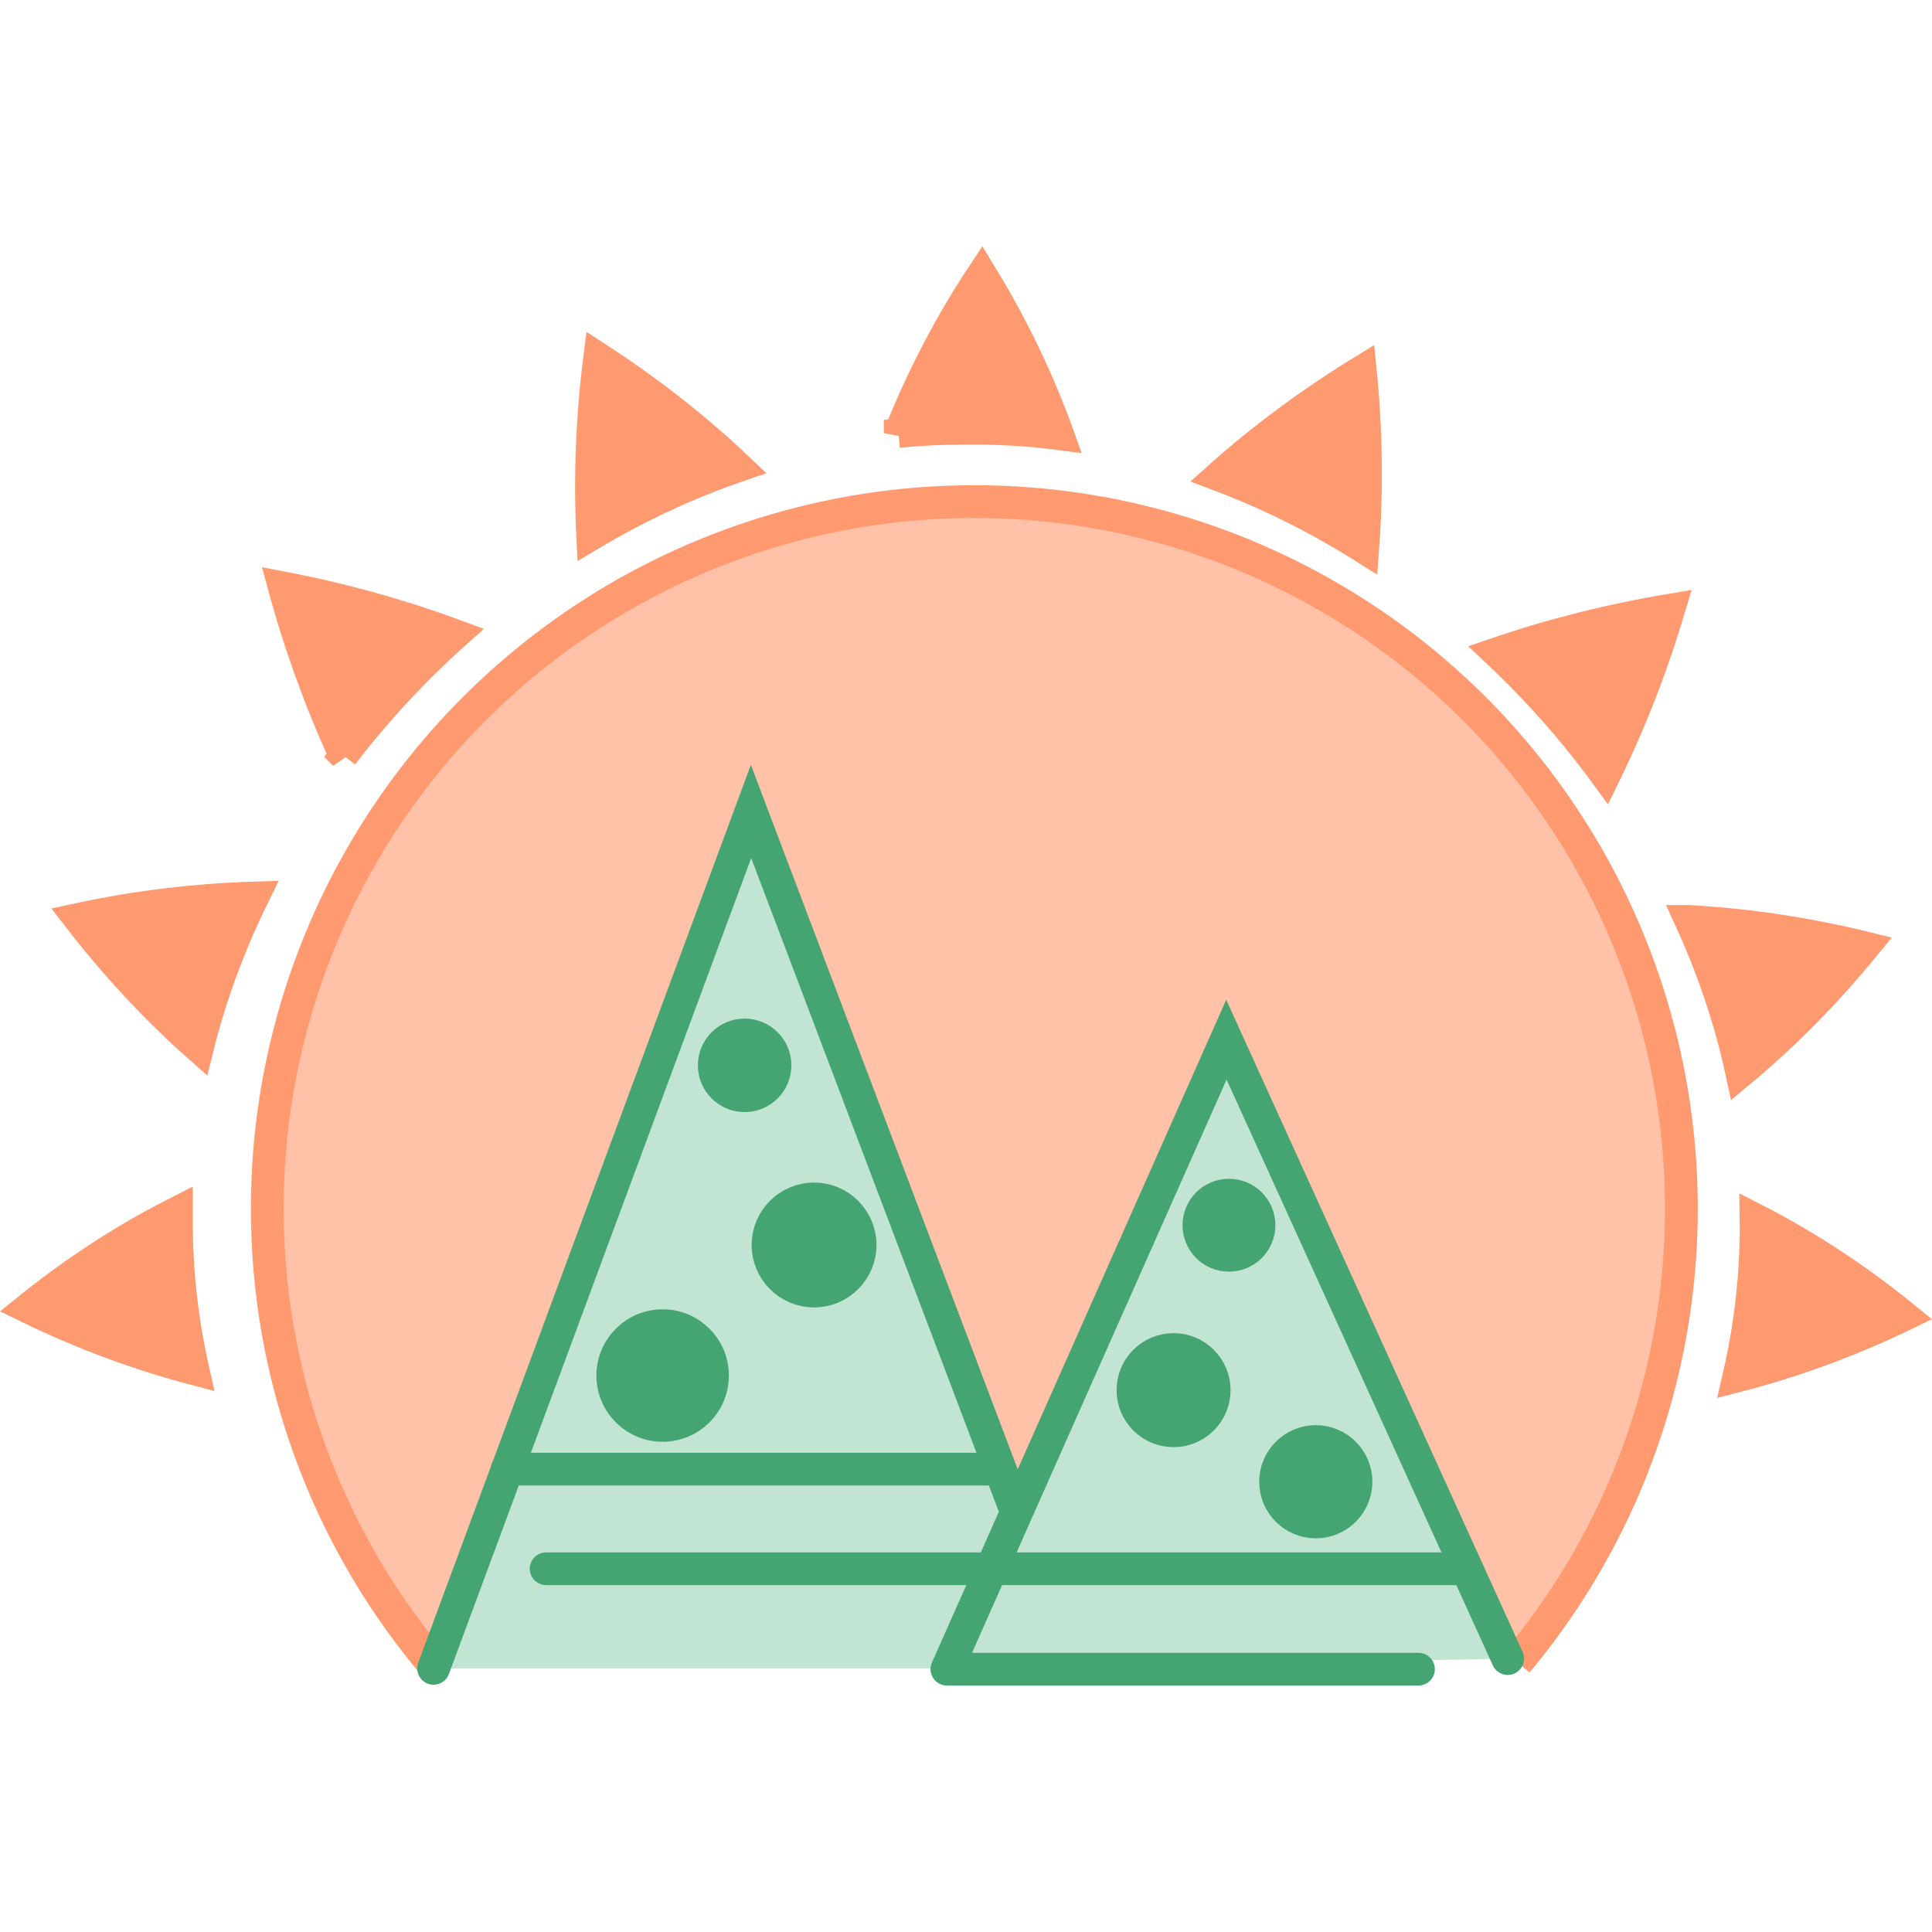<?xml version="1.0" encoding="UTF-8" standalone="no"?>
<!-- Created with Inkscape (http://www.inkscape.org/) -->

<svg
   xmlns:dc="http://purl.org/dc/elements/1.1/"
   xmlns:cc="http://creativecommons.org/ns#"
   xmlns:rdf="http://www.w3.org/1999/02/22-rdf-syntax-ns#"
   xmlns:svg="http://www.w3.org/2000/svg"
   xmlns="http://www.w3.org/2000/svg"
   xmlns:sodipodi="http://sodipodi.sourceforge.net/DTD/sodipodi-0.dtd"
   xmlns:inkscape="http://www.inkscape.org/namespaces/inkscape"
   width="625.247"
   height="625.247"
   viewBox="0 0 165.43 165.43"
   version="1.1"
   id="svg1176"
   inkscape:version="0.92.3 (2405546, 2018-03-11)"
   sodipodi:docname="Logo Zuly Pizza Favicon.svg"
   inkscape:export-filename="/home/hector/Downloads/Logo Zuly Pizza Favicon.svg.png"
   inkscape:export-xdpi="37.619999"
   inkscape:export-ydpi="37.619999">
  <defs
     id="defs1170">
    <inkscape:path-effect
       effect="skeletal"
       id="path-effect3051"
       is_visible="true"
       pattern="m 262.727,57 7.393,-12.878 7.456,12.841 z"
       copytype="repeated"
       prop_scale="1"
       scale_y_rel="false"
       spacing="15"
       normal_offset="0"
       tang_offset="0"
       prop_units="false"
       vertical_pattern="false"
       fuse_tolerance="0" />
    <circle
       style="opacity:1;fill:none;fill-opacity:1;fill-rule:nonzero;stroke:none;stroke-width:0.6;stroke-linecap:round;stroke-linejoin:miter;stroke-miterlimit:4;stroke-dasharray:none;stroke-opacity:1"
       id="path2773-6-3-8"
       cx="-347.01"
       cy="322.112"
       r="81.276"
       transform="matrix(-0.9,0.437,0.437,0.9,0,0)" />
  </defs>
  <sodipodi:namedview
     id="base"
     pagecolor="#ffffff"
     bordercolor="#666666"
     borderopacity="1.0"
     inkscape:pageopacity="0.0"
     inkscape:pageshadow="2"
     inkscape:zoom="0.7472722"
     inkscape:cx="255.18883"
     inkscape:cy="334.44672"
     inkscape:document-units="mm"
     inkscape:current-layer="layer1"
     showgrid="false"
     inkscape:snap-intersection-paths="true"
     inkscape:snap-smooth-nodes="true"
     inkscape:snap-object-midpoints="true"
     inkscape:window-width="1366"
     inkscape:window-height="708"
     inkscape:window-x="0"
     inkscape:window-y="36"
     inkscape:window-maximized="1"
     inkscape:snap-midpoints="false"
     inkscape:snap-others="true"
     inkscape:snap-nodes="true"
     inkscape:snap-bbox="true"
     inkscape:object-nodes="true"
     showguides="true"
     inkscape:guide-bbox="true"
     inkscape:object-paths="true"
     fit-margin-top="0"
     fit-margin-left="0"
     fit-margin-right="0"
     fit-margin-bottom="0"
     inkscape:pagecheckerboard="true"
     units="px">
    <sodipodi:guide
       position="197.45,74.249"
       orientation="1,0"
       id="guide2347"
       inkscape:locked="false" />
    <sodipodi:guide
       position="88.014,-29.195"
       orientation="0,1"
       id="guide2349"
       inkscape:locked="false" />
  </sodipodi:namedview>
  <g
     inkscape:label="Capa 1"
     inkscape:groupmode="layer"
     id="layer1"
     transform="translate(-370.496,-57.243)">
    <path
       style="opacity:1;fill:none;fill-opacity:0.597;fill-rule:nonzero;stroke:none;stroke-width:0.93;stroke-linecap:round;stroke-linejoin:miter;stroke-miterlimit:4;stroke-dasharray:none;stroke-opacity:0.961"
       d="M 384.016,180.452 A 79.799,79.799 0 0 0 493.082,209.442 79.799,79.799 0 0 0 522.071,100.375 79.799,79.799 0 0 0 413.005,71.386 79.799,79.799 0 0 0 384.016,180.452 Z"
       id="path841-9"
       inkscape:connector-curvature="0" />
    <g
       id="g1564"
       transform="translate(0.397,22.202)">
      <g
         id="g1539">
        <path
           style="opacity:1;fill:#ffc1a7;fill-opacity:1;fill-rule:nonzero;stroke:none;stroke-width:10.583;stroke-miterlimit:4;stroke-dasharray:none;stroke-opacity:1"
           d="m 1711.424,293.4 a 228.467,228.467 0 0 0 -228.467,228.467 228.467,228.467 0 0 0 55.941,149.773 l 0.482,-0.004 102.477,-276.592 84.873,229.17 68.961,-155.309 90.662,199.428 0.412,-0.004 a 228.467,228.467 0 0 0 53.125,-146.463 228.467,228.467 0 0 0 -228.467,-228.467 z"
           id="path2515-3"
           transform="scale(0.265)"
           inkscape:connector-curvature="0" />
        <path
           style="opacity:1;fill:none;fill-opacity:0.42;fill-rule:nonzero;stroke:#ff9a70;stroke-width:10.583;stroke-miterlimit:4;stroke-dasharray:none;stroke-opacity:1"
           d="M 1538.898,672.552 A 228.467,228.467 0 0 1 1482.956,522.778 228.467,228.467 0 0 1 1711.423,294.311 228.467,228.467 0 0 1 1939.89,522.778 v 0 0 a 228.467,228.467 0 0 1 -53.124,146.464"
           id="path2515"
           transform="scale(0.265)"
           inkscape:connector-curvature="0" />
        <path
           style="fill:#c1e5d2;fill-opacity:1;stroke:none;stroke-width:0.265px;stroke-linecap:butt;stroke-linejoin:miter;stroke-opacity:1"
           d="m 434.408,104.522 -27.185,73.375 54.361,5.2e-4 -0.066,-0.178 37.69,-0.65 -24.097,-53.006 -18.246,41.092 z"
           id="path845"
           inkscape:connector-curvature="0" />
        <circle
           style="opacity:1;fill:#44a573;fill-opacity:1;fill-rule:nonzero;stroke:#44a573;stroke-width:2.8;stroke-linecap:round;stroke-linejoin:miter;stroke-miterlimit:4;stroke-dasharray:none;stroke-opacity:1"
           id="path2773"
           cx="470.587"
           cy="154.075"
           r="3.481" />
        <circle
           style="opacity:1;fill:#44a573;fill-opacity:1;fill-rule:nonzero;stroke:#44a573;stroke-width:2.8;stroke-linecap:round;stroke-linejoin:miter;stroke-miterlimit:4;stroke-dasharray:none;stroke-opacity:1"
           id="path2773-6"
           cx="426.838"
           cy="152.823"
           r="4.271" />
        <circle
           style="opacity:1;fill:#44a573;fill-opacity:1;fill-rule:nonzero;stroke:#44a573;stroke-width:2.8;stroke-linecap:round;stroke-linejoin:miter;stroke-miterlimit:4;stroke-dasharray:none;stroke-opacity:1"
           id="path2773-6-4"
           cx="482.766"
           cy="161.918"
           r="3.445" />
        <circle
           style="opacity:1;fill:#44a573;fill-opacity:1;fill-rule:nonzero;stroke:#44a573;stroke-width:2.8;stroke-linecap:round;stroke-linejoin:miter;stroke-miterlimit:4;stroke-dasharray:none;stroke-opacity:1"
           id="path2773-6-7"
           cx="439.805"
           cy="141.645"
           r="3.945" />
        <circle
           style="opacity:1;fill:#44a573;fill-opacity:1;fill-rule:nonzero;stroke:#44a573;stroke-width:2.8;stroke-linecap:round;stroke-linejoin:miter;stroke-miterlimit:4;stroke-dasharray:none;stroke-opacity:1"
           id="path2773-8"
           cx="475.33"
           cy="139.952"
           r="2.575" />
        <g
           id="g892"
           transform="translate(-0.256)">
          <path
             id="path3087"
             d="m 520.567,139.283 c 4.515,2.301 8.829,5.135 12.903,8.446 -4.749,2.294 -9.569,4.043 -14.4,5.287 1.044,-4.501 1.568,-9.104 1.497,-13.733 z"
             style="opacity:1;fill:#ff9a70;fill-opacity:1;fill-rule:nonzero;stroke:#ff9a70;stroke-width:2.5;stroke-linecap:round;stroke-linejoin:miter;stroke-miterlimit:4;stroke-dasharray:none;stroke-opacity:1"
             inkscape:connector-curvature="0" />
          <path
             id="path3073"
             d="m 387.05,152.419 c -4.827,-1.267 -9.639,-3.039 -14.38,-5.354 3.668,-2.957 7.53,-5.526 11.557,-7.665 0.461,-0.247 0.922,-0.488 1.385,-0.723 2.7e-4,0.241 0.003,0.481 0.006,0.722 -0.035,4.391 0.464,8.752 1.432,13.02 z"
             style="opacity:1;fill:#ff9a70;fill-opacity:1;fill-rule:nonzero;stroke:#ff9a70;stroke-width:2.5;stroke-linecap:round;stroke-linejoin:miter;stroke-miterlimit:4;stroke-dasharray:none;stroke-opacity:1"
             inkscape:connector-curvature="0" />
          <path
             id="path3071"
             d="m 387.391,124.837 c -3.741,-3.309 -7.233,-7.063 -10.436,-11.205 5.114,-1.102 10.21,-1.707 15.228,-1.857 -2.063,4.197 -3.685,8.577 -4.792,13.062 z"
             style="opacity:1;fill:#ff9a70;fill-opacity:1;fill-rule:nonzero;stroke:#ff9a70;stroke-width:2.5;stroke-linecap:round;stroke-linejoin:miter;stroke-miterlimit:4;stroke-dasharray:none;stroke-opacity:1"
             inkscape:connector-curvature="0" />
          <path
             id="path3069"
             d="m 399.767,99.737 c -2.106,-4.583 -3.869,-9.444 -5.251,-14.525 5.171,0.987 10.155,2.377 14.891,4.13 -3.529,3.156 -6.767,6.646 -9.641,10.394 z"
             style="opacity:1;fill:#ff9a70;fill-opacity:1;fill-rule:nonzero;stroke:#ff9a70;stroke-width:2.5;stroke-linecap:round;stroke-linejoin:miter;stroke-miterlimit:4;stroke-dasharray:none;stroke-opacity:1"
             inkscape:connector-curvature="0" />
          <path
             id="path3067"
             d="m 420.952,80.944 c -0.246,-5.029 -0.055,-10.167 0.61,-15.357 4.398,2.856 8.438,6.022 12.062,9.459 -4.389,1.505 -8.638,3.496 -12.672,5.898 z"
             style="opacity:1;fill:#ff9a70;fill-opacity:1;fill-rule:nonzero;stroke:#ff9a70;stroke-width:2.5;stroke-linecap:round;stroke-linejoin:miter;stroke-miterlimit:4;stroke-dasharray:none;stroke-opacity:1"
             inkscape:connector-curvature="0" />
          <path
             id="path3065"
             d="m 447.284,72.127 c 1.541,-3.89 3.453,-7.738 5.759,-11.512 0.448,-0.727 0.909,-1.448 1.384,-2.163 2.779,4.542 4.993,9.19 6.683,13.885 -2.667,-0.348 -5.358,-0.509 -8.057,-0.468 -1.931,-0.015 -3.855,0.072 -5.769,0.258 z"
             style="opacity:1;fill:#ff9a70;fill-opacity:1;fill-rule:nonzero;stroke:#ff9a70;stroke-width:2.5;stroke-linecap:round;stroke-linejoin:miter;stroke-miterlimit:4;stroke-dasharray:none;stroke-opacity:1"
             inkscape:connector-curvature="0" />
          <path
             id="path3063"
             d="m 474.653,75.829 c 3.726,-3.331 7.853,-6.388 12.324,-9.132 0.528,5.21 0.586,10.357 0.211,15.382 -3.981,-2.509 -8.185,-4.617 -12.535,-6.25 z"
             style="opacity:1;fill:#ff9a70;fill-opacity:1;fill-rule:nonzero;stroke:#ff9a70;stroke-width:2.5;stroke-linecap:round;stroke-linejoin:miter;stroke-miterlimit:4;stroke-dasharray:none;stroke-opacity:1"
             inkscape:connector-curvature="0" />
          <path
             id="path3061"
             d="m 498.443,90.888 c 4.782,-1.636 9.796,-2.905 14.986,-3.768 -1.502,5.048 -3.383,9.863 -5.602,14.386 -2.779,-3.815 -5.933,-7.379 -9.384,-10.618 z"
             style="opacity:1;fill:#ff9a70;fill-opacity:1;fill-rule:nonzero;stroke:#ff9a70;stroke-width:2.5;stroke-linecap:round;stroke-linejoin:miter;stroke-miterlimit:4;stroke-dasharray:none;stroke-opacity:1"
             inkscape:connector-curvature="0" />
          <path
             id="path3010"
             d="m 514.957,113.789 c 5.008,0.283 10.081,1.028 15.161,2.272 -3.313,4.055 -6.912,7.707 -10.756,10.898 -0.967,-4.515 -2.461,-8.93 -4.405,-13.17 z"
             style="opacity:1;fill:#ff9a70;fill-opacity:1;fill-rule:nonzero;stroke:#ff9a70;stroke-width:2.5;stroke-linecap:round;stroke-linejoin:miter;stroke-miterlimit:4;stroke-dasharray:none;stroke-opacity:1"
             inkscape:connector-curvature="0" />
        </g>
        <circle
           style="opacity:1;fill:#44a573;fill-opacity:1;fill-rule:nonzero;stroke:#44a573;stroke-width:2.5;stroke-linecap:round;stroke-linejoin:miter;stroke-miterlimit:4;stroke-dasharray:none;stroke-opacity:1"
           id="path2773-8-1"
           cx="433.859"
           cy="126.262"
           r="2.753" />
        <path
           id="path2612"
           style="fill:none;fill-opacity:0.21;stroke:#44a573;stroke-width:2.8;stroke-linecap:round;stroke-linejoin:miter;stroke-miterlimit:4;stroke-dasharray:none;stroke-opacity:1"
           d="M 451.177,177.966 H 491.559 m -37.035,-8.599 h 40.349 m -78.011,-4.3e-4 37.662,4.3e-4 m -41.004,-8.531 h 41.282 m -47.579,17.062 27.185,-73.376 22.646,59.788 m -5.877,13.655 23.933,-53.901 24.088,52.998"
           inkscape:connector-curvature="0" />
      </g>
    </g>
  </g>
</svg>
